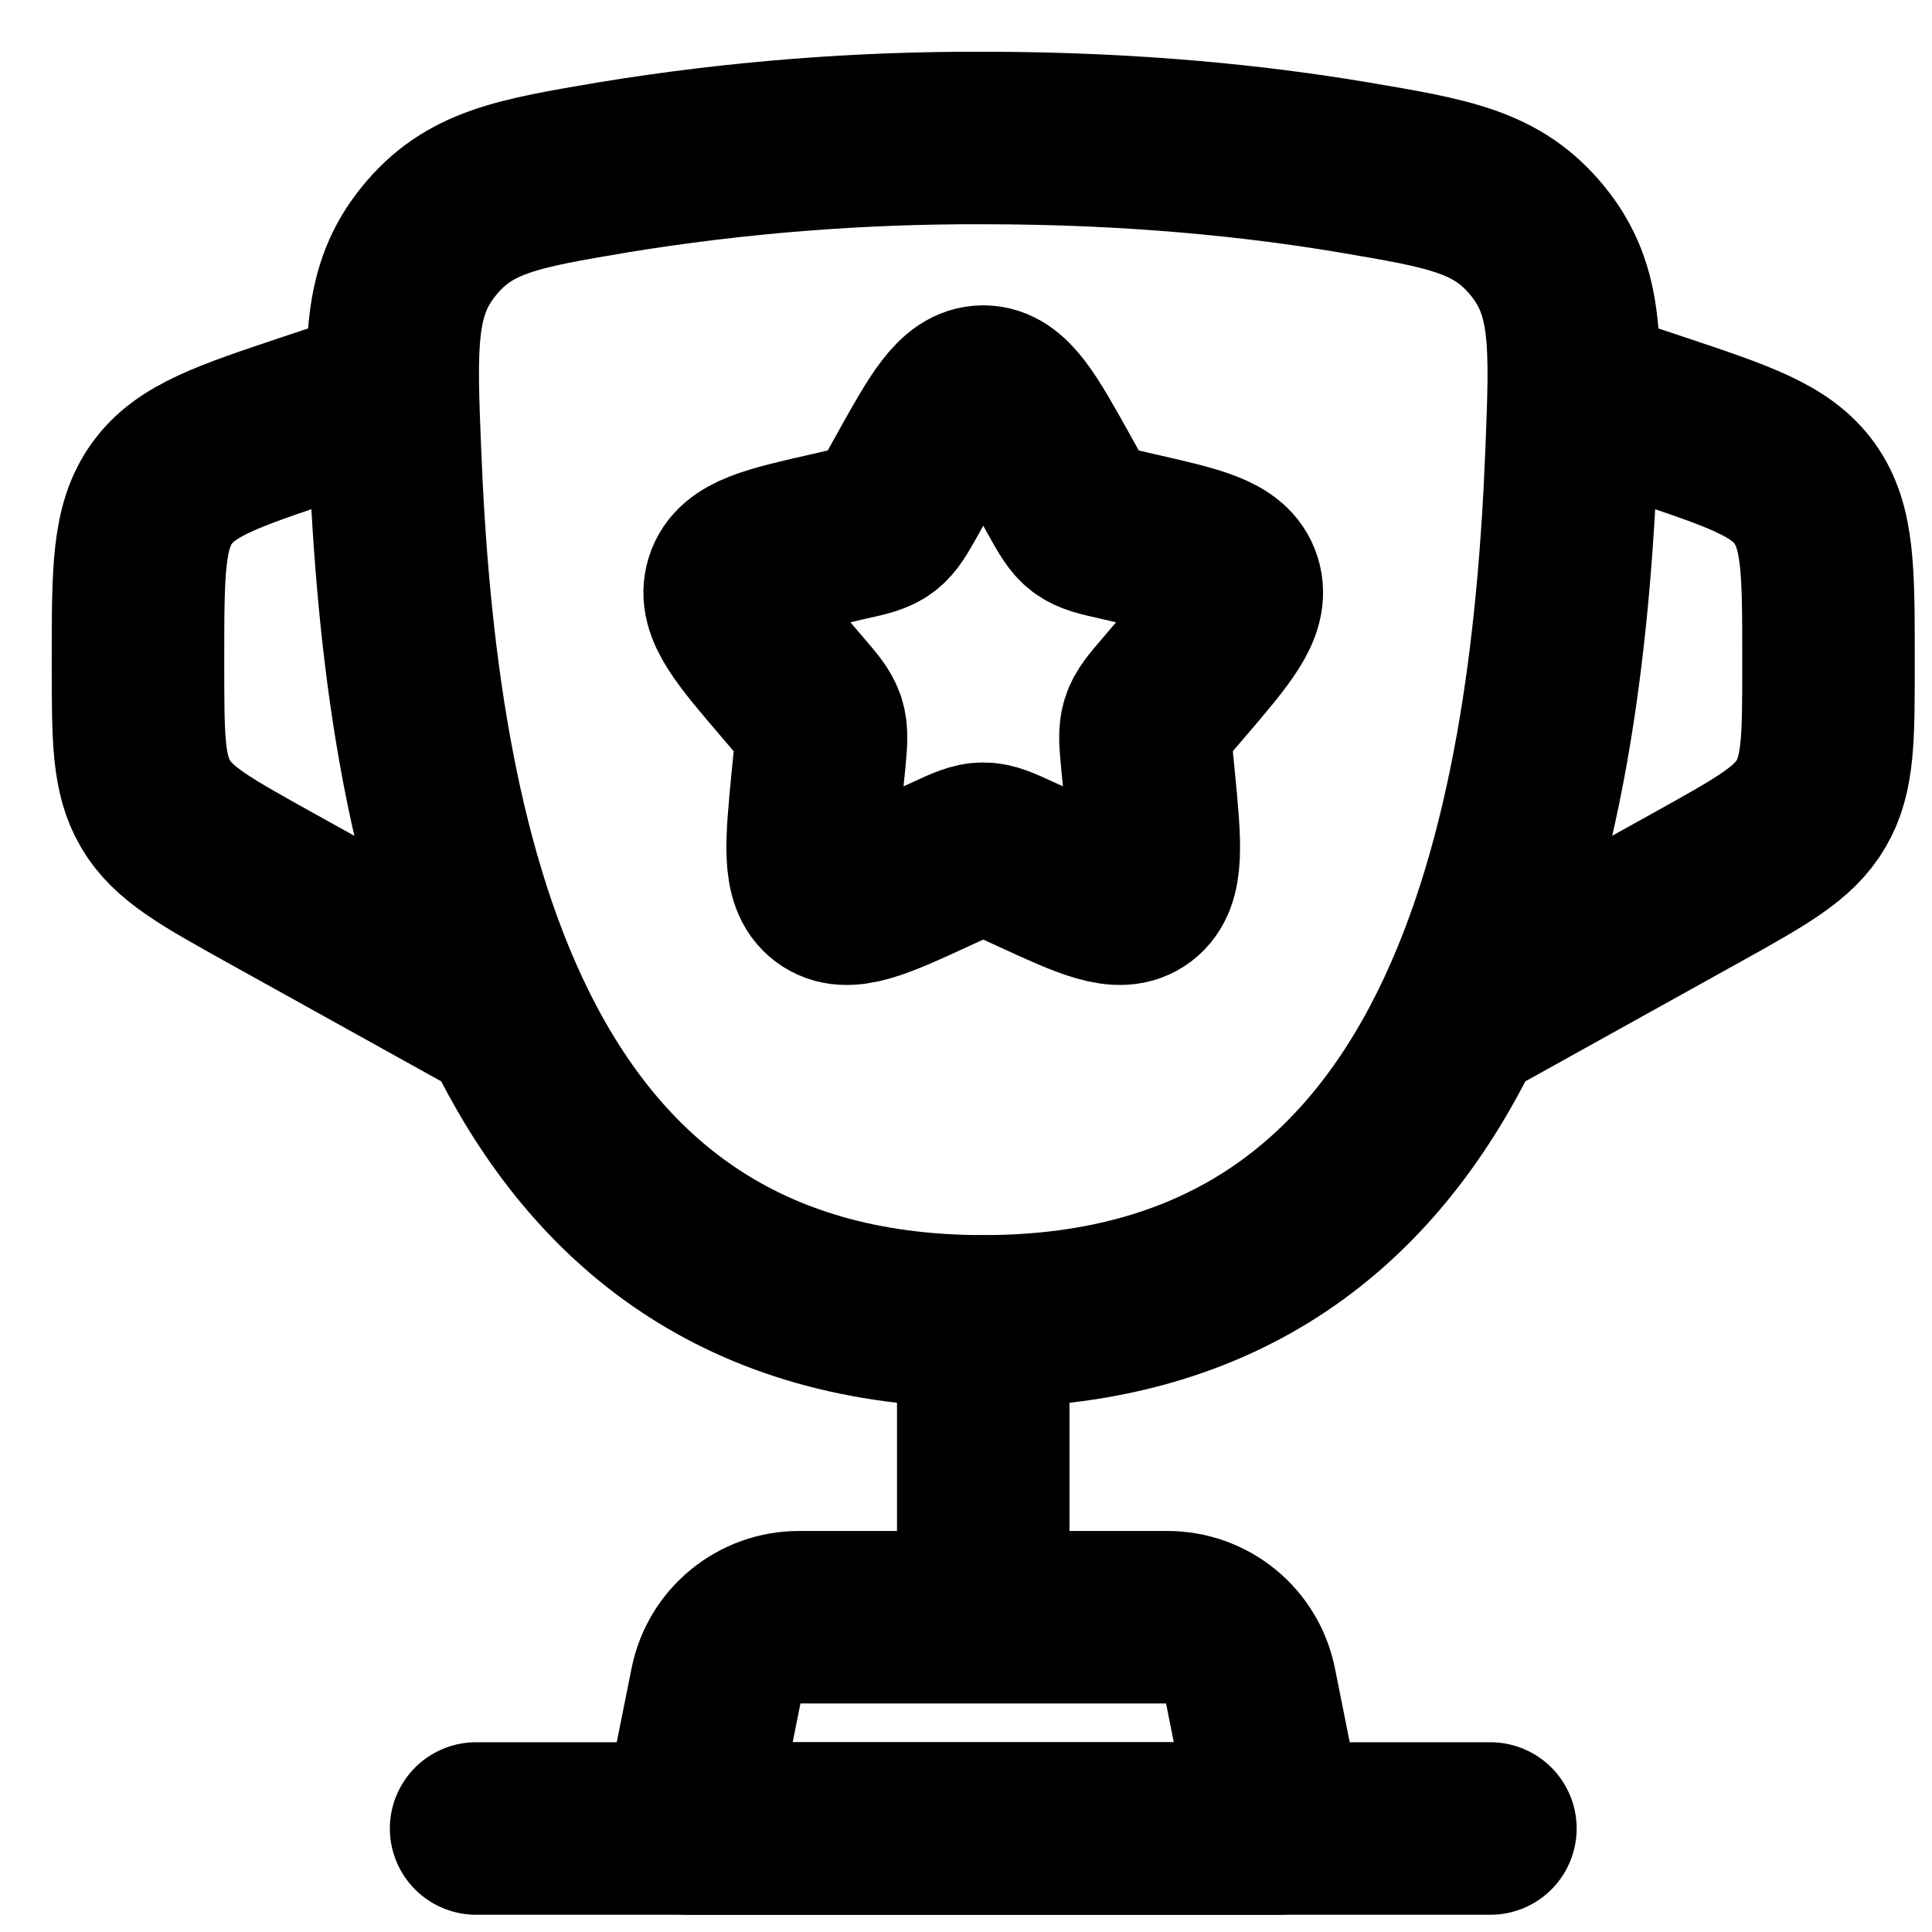 <svg width="28" height="28" viewBox="0 0 28 28" fill="none" xmlns="http://www.w3.org/2000/svg">
<path d="M14.25 19.15C7.194 19.15 5.944 12.119 5.724 6.54C5.661 4.989 5.631 4.213 6.214 3.496C6.796 2.778 7.493 2.661 8.888 2.425C10.66 2.135 12.454 1.993 14.25 2C16.435 2 18.235 2.193 19.612 2.425C21.007 2.661 21.704 2.778 22.287 3.496C22.87 4.214 22.838 4.989 22.777 6.54C22.557 12.119 21.307 19.15 14.251 19.15H14.25Z" stroke="black" stroke-width="2.5"/>
<path d="M14.25 19.15V22.825" stroke="black" stroke-width="2.5" stroke-linecap="round"/>
<path d="M18.537 26.5H9.962L10.379 24.423C10.434 24.145 10.584 23.895 10.803 23.716C11.022 23.536 11.296 23.438 11.579 23.438H16.92C17.203 23.438 17.478 23.536 17.697 23.716C17.916 23.895 18.065 24.145 18.121 24.423L18.537 26.5Z" stroke="black" stroke-width="2.5" stroke-linecap="round" stroke-linejoin="round"/>
<path d="M22.825 5.675L23.988 6.062C25.2 6.467 25.807 6.669 26.153 7.15C26.5 7.632 26.5 8.272 26.5 9.549V9.638C26.5 10.692 26.5 11.22 26.246 11.651C25.993 12.082 25.531 12.338 24.61 12.851L20.988 14.863M5.675 5.675L4.512 6.062C3.3 6.467 2.693 6.669 2.347 7.15C2 7.632 2 8.272 2 9.549V9.638C2 10.692 2 11.22 2.254 11.651C2.507 12.082 2.969 12.338 3.89 12.851L7.513 14.863M13.204 6.928C13.669 6.092 13.902 5.675 14.25 5.675C14.598 5.675 14.831 6.092 15.296 6.928L15.416 7.144C15.549 7.382 15.615 7.499 15.717 7.578C15.822 7.656 15.95 7.686 16.207 7.743L16.44 7.797C17.344 8.002 17.796 8.103 17.904 8.449C18.012 8.794 17.703 9.156 17.087 9.876L16.928 10.062C16.753 10.267 16.665 10.368 16.625 10.496C16.586 10.623 16.599 10.759 16.625 11.032L16.65 11.281C16.743 12.242 16.789 12.724 16.509 12.937C16.227 13.15 15.803 12.956 14.957 12.566L14.739 12.466C14.497 12.355 14.377 12.3 14.25 12.3C14.123 12.3 14.002 12.355 13.761 12.466L13.543 12.566C12.697 12.957 12.273 13.15 11.991 12.937C11.709 12.724 11.757 12.242 11.85 11.281L11.875 11.032C11.9 10.759 11.914 10.623 11.875 10.496C11.835 10.368 11.747 10.267 11.572 10.062L11.413 9.876C10.797 9.156 10.488 8.795 10.596 8.449C10.704 8.103 11.156 8.002 12.06 7.797L12.293 7.743C12.55 7.686 12.678 7.657 12.782 7.578C12.885 7.499 12.951 7.382 13.084 7.144L13.204 6.928Z" stroke="black" stroke-width="2.5"/>
<path d="M21.6 26.5H6.9" stroke="black" stroke-width="2.5" stroke-linecap="round"/>
</svg>
